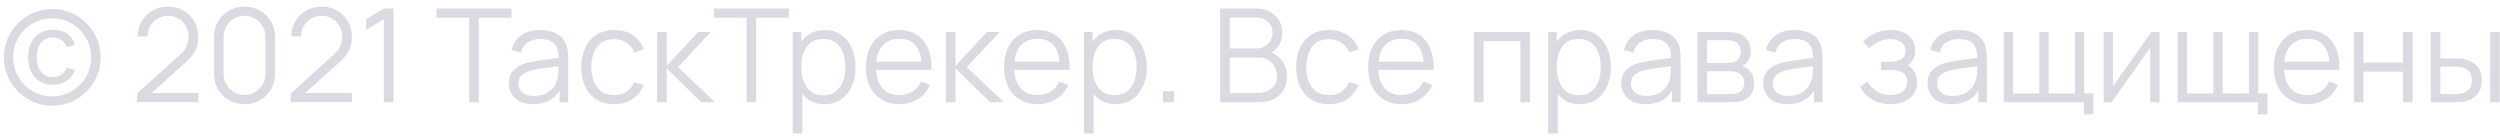 <svg width="269" height="15" viewBox="0 0 269 15" fill="none" xmlns="http://www.w3.org/2000/svg">
<path d="M5.621 11.371C6.34 11.371 7.014 11.238 7.644 10.972C8.274 10.701 8.827 10.328 9.303 9.852C9.779 9.376 10.152 8.823 10.423 8.193C10.694 7.563 10.829 6.889 10.829 6.17C10.829 5.451 10.694 4.777 10.423 4.147C10.152 3.517 9.779 2.964 9.303 2.488C8.827 2.012 8.274 1.641 7.644 1.375C7.014 1.104 6.34 0.969 5.621 0.969C4.902 0.969 4.228 1.104 3.598 1.375C2.973 1.641 2.422 2.012 1.946 2.488C1.47 2.964 1.097 3.517 0.826 4.147C0.555 4.777 0.42 5.451 0.42 6.17C0.42 6.889 0.555 7.563 0.826 8.193C1.097 8.823 1.47 9.376 1.946 9.852C2.422 10.328 2.973 10.701 3.598 10.972C4.228 11.238 4.902 11.371 5.621 11.371ZM5.621 10.37C5.038 10.37 4.492 10.263 3.983 10.048C3.474 9.829 3.026 9.528 2.639 9.145C2.256 8.758 1.955 8.31 1.736 7.801C1.521 7.292 1.414 6.746 1.414 6.163C1.414 5.584 1.521 5.043 1.736 4.539C1.955 4.03 2.256 3.585 2.639 3.202C3.026 2.815 3.474 2.514 3.983 2.299C4.492 2.08 5.038 1.97 5.621 1.97C6.2 1.97 6.741 2.08 7.245 2.299C7.754 2.514 8.199 2.815 8.582 3.202C8.969 3.585 9.27 4.03 9.485 4.539C9.704 5.043 9.814 5.584 9.814 6.163C9.814 6.746 9.704 7.292 9.485 7.801C9.27 8.31 8.969 8.758 8.582 9.145C8.199 9.528 7.754 9.829 7.245 10.048C6.741 10.263 6.2 10.37 5.621 10.37ZM5.684 9.117C6.263 9.117 6.762 8.977 7.182 8.697C7.355 8.576 7.52 8.419 7.679 8.228C7.838 8.032 7.968 7.799 8.071 7.528L7.189 7.29C7.128 7.439 7.054 7.577 6.965 7.703C6.876 7.824 6.764 7.932 6.629 8.025C6.368 8.202 6.055 8.291 5.691 8.291C5.112 8.291 4.674 8.081 4.375 7.661C4.23 7.465 4.123 7.234 4.053 6.968C3.988 6.702 3.955 6.427 3.955 6.142C3.955 5.881 3.985 5.617 4.046 5.351C4.107 5.085 4.216 4.852 4.375 4.651C4.702 4.236 5.14 4.028 5.691 4.028C5.854 4.028 6.015 4.051 6.174 4.098C6.337 4.14 6.484 4.208 6.615 4.301C6.886 4.497 7.084 4.754 7.21 5.071L8.071 4.812C7.996 4.537 7.873 4.294 7.7 4.084C7.527 3.874 7.329 3.699 7.105 3.559C6.886 3.424 6.664 3.33 6.44 3.279C6.216 3.228 5.978 3.202 5.726 3.202C4.839 3.202 4.151 3.508 3.661 4.119C3.432 4.404 3.269 4.723 3.171 5.078C3.078 5.428 3.029 5.785 3.024 6.149C3.024 6.504 3.068 6.858 3.157 7.213C3.25 7.568 3.418 7.899 3.661 8.207C3.913 8.52 4.207 8.751 4.543 8.9C4.879 9.045 5.259 9.117 5.684 9.117ZM14.755 10.993H21.335V10.006H16.323L19.907 6.772C20.397 6.333 20.756 5.909 20.985 5.498C21.218 5.087 21.335 4.565 21.335 3.93C21.335 3.328 21.192 2.784 20.908 2.299C20.628 1.814 20.243 1.429 19.753 1.144C19.267 0.855 18.719 0.71 18.108 0.71C17.487 0.71 16.927 0.85 16.428 1.13C15.933 1.405 15.541 1.786 15.252 2.271C14.962 2.752 14.818 3.3 14.818 3.916H15.868C15.863 3.519 15.956 3.153 16.148 2.817C16.344 2.481 16.61 2.21 16.946 2.005C17.282 1.8 17.664 1.697 18.094 1.697C18.509 1.697 18.882 1.797 19.214 1.998C19.545 2.194 19.806 2.46 19.998 2.796C20.194 3.132 20.292 3.508 20.292 3.923C20.292 4.273 20.226 4.609 20.096 4.931C19.965 5.253 19.706 5.589 19.319 5.939L14.762 10.055L14.755 10.993ZM26.309 11.21C26.934 11.21 27.494 11.065 27.989 10.776C28.484 10.487 28.876 10.095 29.165 9.6C29.454 9.101 29.599 8.541 29.599 7.92V4C29.599 3.375 29.454 2.815 29.165 2.32C28.876 1.825 28.484 1.433 27.989 1.144C27.494 0.855 26.934 0.71 26.309 0.71C25.688 0.71 25.128 0.855 24.629 1.144C24.134 1.433 23.742 1.825 23.453 2.32C23.164 2.815 23.019 3.375 23.019 4V7.92C23.019 8.541 23.164 9.101 23.453 9.6C23.742 10.095 24.134 10.487 24.629 10.776C25.128 11.065 25.688 11.21 26.309 11.21ZM26.309 10.216C25.898 10.216 25.523 10.116 25.182 9.915C24.841 9.71 24.568 9.437 24.363 9.096C24.162 8.755 24.062 8.38 24.062 7.969V3.951C24.062 3.536 24.162 3.158 24.363 2.817C24.568 2.476 24.841 2.206 25.182 2.005C25.523 1.8 25.898 1.697 26.309 1.697C26.724 1.697 27.1 1.8 27.436 2.005C27.777 2.206 28.047 2.476 28.248 2.817C28.453 3.158 28.556 3.536 28.556 3.951V7.969C28.556 8.38 28.453 8.755 28.248 9.096C28.047 9.437 27.777 9.71 27.436 9.915C27.1 10.116 26.724 10.216 26.309 10.216ZM31.284 10.993H37.864V10.006H32.852L36.436 6.772C36.926 6.333 37.285 5.909 37.514 5.498C37.747 5.087 37.864 4.565 37.864 3.93C37.864 3.328 37.722 2.784 37.437 2.299C37.157 1.814 36.772 1.429 36.282 1.144C35.797 0.855 35.248 0.71 34.637 0.71C34.016 0.71 33.456 0.85 32.957 1.13C32.462 1.405 32.07 1.786 31.781 2.271C31.492 2.752 31.347 3.3 31.347 3.916H32.397C32.392 3.519 32.486 3.153 32.677 2.817C32.873 2.481 33.139 2.21 33.475 2.005C33.811 1.8 34.194 1.697 34.623 1.697C35.038 1.697 35.412 1.797 35.743 1.998C36.074 2.194 36.336 2.46 36.527 2.796C36.723 3.132 36.821 3.508 36.821 3.923C36.821 4.273 36.756 4.609 36.625 4.931C36.494 5.253 36.235 5.589 35.848 5.939L31.291 10.055L31.284 10.993ZM41.305 11H42.348V0.92H41.305L39.408 2.054V3.209L41.305 2.068V11ZM50.487 11H51.516V1.907H55.037V0.92H46.966V1.907H50.487V11ZM57.338 11.21C58.659 11.21 59.618 10.722 60.215 9.747V11H61.132V6.303C61.132 6.023 61.118 5.748 61.09 5.477C61.062 5.206 61.002 4.961 60.908 4.742C60.708 4.252 60.365 3.879 59.879 3.622C59.399 3.361 58.813 3.23 58.122 3.23C57.292 3.23 56.615 3.417 56.092 3.79C55.57 4.163 55.22 4.688 55.042 5.365L56.043 5.659C56.188 5.155 56.438 4.786 56.792 4.553C57.152 4.32 57.59 4.203 58.108 4.203C58.827 4.203 59.34 4.371 59.648 4.707C59.956 5.038 60.115 5.545 60.124 6.226C59.788 6.273 59.417 6.322 59.011 6.373C58.61 6.424 58.206 6.483 57.8 6.548C57.394 6.613 57.021 6.688 56.68 6.772C56.116 6.921 55.654 7.171 55.294 7.521C54.935 7.866 54.755 8.349 54.755 8.97C54.755 9.371 54.851 9.742 55.042 10.083C55.234 10.424 55.521 10.697 55.903 10.902C56.291 11.107 56.769 11.21 57.338 11.21ZM57.457 10.321C57.051 10.321 56.725 10.256 56.477 10.125C56.235 9.99 56.057 9.819 55.945 9.614C55.838 9.404 55.784 9.189 55.784 8.97C55.784 8.559 55.922 8.251 56.197 8.046C56.473 7.841 56.771 7.691 57.093 7.598C57.509 7.486 57.992 7.395 58.542 7.325C59.093 7.255 59.616 7.19 60.11 7.129C60.11 7.302 60.103 7.5 60.089 7.724C60.08 7.943 60.054 8.146 60.012 8.333C59.914 8.902 59.644 9.376 59.2 9.754C58.762 10.132 58.181 10.321 57.457 10.321ZM66.091 11.21C66.842 11.21 67.486 11.035 68.023 10.685C68.564 10.33 68.977 9.817 69.262 9.145L68.226 8.837C67.843 9.761 67.131 10.223 66.091 10.223C65.279 10.223 64.667 9.95 64.257 9.404C63.846 8.853 63.636 8.125 63.627 7.22C63.636 6.338 63.839 5.617 64.236 5.057C64.637 4.497 65.255 4.217 66.091 4.217C66.585 4.217 67.024 4.343 67.407 4.595C67.794 4.842 68.076 5.192 68.254 5.645L69.262 5.323C69.052 4.674 68.662 4.163 68.093 3.79C67.528 3.417 66.863 3.23 66.098 3.23C65.346 3.23 64.707 3.398 64.18 3.734C63.652 4.065 63.249 4.532 62.969 5.134C62.689 5.731 62.544 6.427 62.535 7.22C62.544 7.995 62.684 8.683 62.955 9.285C63.23 9.887 63.631 10.358 64.159 10.699C64.686 11.04 65.33 11.21 66.091 11.21ZM70.7 11H71.743V7.36L75.453 11H76.951L72.947 7.22L76.489 3.44H75.117L71.743 7.08V3.44H70.707L70.7 11ZM80.333 11H81.362V1.907H84.883V0.92H76.812V1.907H80.333V11ZM85.301 14.36H86.337V10.097C86.608 10.442 86.942 10.715 87.338 10.916C87.735 11.112 88.19 11.21 88.703 11.21C89.412 11.21 90.017 11.035 90.516 10.685C91.016 10.33 91.396 9.852 91.657 9.25C91.923 8.648 92.056 7.969 92.056 7.213C92.056 6.462 91.923 5.785 91.657 5.183C91.396 4.581 91.018 4.105 90.523 3.755C90.028 3.405 89.436 3.23 88.745 3.23C88.185 3.23 87.693 3.342 87.268 3.566C86.848 3.785 86.501 4.091 86.225 4.483V3.44H85.301V14.36ZM88.598 10.251C88.061 10.251 87.618 10.12 87.268 9.859C86.918 9.593 86.657 9.231 86.484 8.774C86.311 8.317 86.225 7.796 86.225 7.213C86.225 6.322 86.419 5.596 86.806 5.036C87.198 4.471 87.788 4.189 88.577 4.189C89.118 4.189 89.564 4.322 89.914 4.588C90.269 4.854 90.532 5.216 90.705 5.673C90.878 6.13 90.964 6.644 90.964 7.213C90.964 7.787 90.876 8.303 90.698 8.76C90.525 9.217 90.264 9.581 89.914 9.852C89.564 10.118 89.126 10.251 88.598 10.251ZM96.792 11.21C97.525 11.21 98.181 11.03 98.759 10.671C99.343 10.312 99.784 9.801 100.082 9.138L99.123 8.767C98.643 9.738 97.852 10.223 96.75 10.223C95.994 10.223 95.402 9.987 94.972 9.516C94.548 9.045 94.314 8.375 94.272 7.507H100.229C100.267 6.172 99.975 5.127 99.354 4.371C98.738 3.61 97.87 3.23 96.75 3.23C96.022 3.23 95.39 3.393 94.853 3.72C94.321 4.047 93.908 4.511 93.614 5.113C93.32 5.715 93.173 6.429 93.173 7.255C93.173 8.053 93.32 8.748 93.614 9.341C93.913 9.934 94.333 10.393 94.874 10.72C95.42 11.047 96.06 11.21 96.792 11.21ZM96.778 4.175C98.202 4.175 98.993 4.999 99.151 6.646H94.293C94.373 5.848 94.625 5.237 95.049 4.812C95.474 4.387 96.05 4.175 96.778 4.175ZM101.776 11H102.819V7.36L106.529 11H108.027L104.023 7.22L107.565 3.44H106.193L102.819 7.08V3.44H101.783L101.776 11ZM111.654 11.21C112.386 11.21 113.042 11.03 113.621 10.671C114.204 10.312 114.645 9.801 114.944 9.138L113.985 8.767C113.504 9.738 112.713 10.223 111.612 10.223C110.856 10.223 110.263 9.987 109.834 9.516C109.409 9.045 109.176 8.375 109.134 7.507H115.091C115.128 6.172 114.836 5.127 114.216 4.371C113.6 3.61 112.732 3.23 111.612 3.23C110.884 3.23 110.251 3.393 109.715 3.72C109.183 4.047 108.77 4.511 108.476 5.113C108.182 5.715 108.035 6.429 108.035 7.255C108.035 8.053 108.182 8.748 108.476 9.341C108.774 9.934 109.194 10.393 109.736 10.72C110.282 11.047 110.921 11.21 111.654 11.21ZM111.64 4.175C113.063 4.175 113.854 4.999 114.013 6.646H109.155C109.234 5.848 109.486 5.237 109.911 4.812C110.335 4.387 110.912 4.175 111.64 4.175ZM116.637 14.36H117.673V10.097C117.944 10.442 118.277 10.715 118.674 10.916C119.071 11.112 119.526 11.21 120.039 11.21C120.748 11.21 121.353 11.035 121.852 10.685C122.351 10.33 122.732 9.852 122.993 9.25C123.259 8.648 123.392 7.969 123.392 7.213C123.392 6.462 123.259 5.785 122.993 5.183C122.732 4.581 122.354 4.105 121.859 3.755C121.364 3.405 120.772 3.23 120.081 3.23C119.521 3.23 119.029 3.342 118.604 3.566C118.184 3.785 117.836 4.091 117.561 4.483V3.44H116.637V14.36ZM119.934 10.251C119.397 10.251 118.954 10.12 118.604 9.859C118.254 9.593 117.993 9.231 117.82 8.774C117.647 8.317 117.561 7.796 117.561 7.213C117.561 6.322 117.755 5.596 118.142 5.036C118.534 4.471 119.124 4.189 119.913 4.189C120.454 4.189 120.9 4.322 121.25 4.588C121.605 4.854 121.868 5.216 122.041 5.673C122.214 6.13 122.3 6.644 122.3 7.213C122.3 7.787 122.211 8.303 122.034 8.76C121.861 9.217 121.6 9.581 121.25 9.852C120.9 10.118 120.461 10.251 119.934 10.251ZM125.125 11H126.322V9.803H125.125V11ZM131.287 11H135.501C136.392 11 137.111 10.748 137.657 10.244C138.203 9.735 138.476 9.045 138.476 8.172C138.476 7.589 138.326 7.08 138.028 6.646C137.734 6.212 137.325 5.881 136.803 5.652C137.167 5.442 137.454 5.15 137.664 4.777C137.878 4.399 137.986 3.979 137.986 3.517C137.986 3.041 137.869 2.607 137.636 2.215C137.402 1.818 137.076 1.503 136.656 1.27C136.236 1.037 135.743 0.92 135.179 0.92H131.287V11ZM132.323 5.218V1.893H135.172C135.68 1.893 136.098 2.042 136.425 2.341C136.756 2.64 136.922 3.027 136.922 3.503C136.922 4.007 136.751 4.42 136.411 4.742C136.07 5.059 135.657 5.218 135.172 5.218H132.323ZM132.323 10.013V6.191H135.438C135.816 6.191 136.154 6.28 136.453 6.457C136.751 6.634 136.985 6.875 137.153 7.178C137.325 7.477 137.412 7.813 137.412 8.186C137.412 8.76 137.204 9.208 136.789 9.53C136.373 9.852 135.86 10.013 135.249 10.013H132.323ZM143.009 11.21C143.76 11.21 144.404 11.035 144.941 10.685C145.482 10.33 145.895 9.817 146.18 9.145L145.144 8.837C144.761 9.761 144.049 10.223 143.009 10.223C142.197 10.223 141.585 9.95 141.175 9.404C140.764 8.853 140.554 8.125 140.545 7.22C140.554 6.338 140.757 5.617 141.154 5.057C141.555 4.497 142.173 4.217 143.009 4.217C143.503 4.217 143.942 4.343 144.325 4.595C144.712 4.842 144.994 5.192 145.172 5.645L146.18 5.323C145.97 4.674 145.58 4.163 145.011 3.79C144.446 3.417 143.781 3.23 143.016 3.23C142.264 3.23 141.625 3.398 141.098 3.734C140.57 4.065 140.167 4.532 139.887 5.134C139.607 5.731 139.462 6.427 139.453 7.22C139.462 7.995 139.602 8.683 139.873 9.285C140.148 9.887 140.549 10.358 141.077 10.699C141.604 11.04 142.248 11.21 143.009 11.21ZM150.824 11.21C151.556 11.21 152.212 11.03 152.791 10.671C153.374 10.312 153.815 9.801 154.114 9.138L153.155 8.767C152.674 9.738 151.883 10.223 150.782 10.223C150.026 10.223 149.433 9.987 149.004 9.516C148.579 9.045 148.346 8.375 148.304 7.507H154.261C154.298 6.172 154.006 5.127 153.386 4.371C152.77 3.61 151.902 3.23 150.782 3.23C150.054 3.23 149.421 3.393 148.885 3.72C148.353 4.047 147.94 4.511 147.646 5.113C147.352 5.715 147.205 6.429 147.205 7.255C147.205 8.053 147.352 8.748 147.646 9.341C147.944 9.934 148.364 10.393 148.906 10.72C149.452 11.047 150.091 11.21 150.824 11.21ZM150.81 4.175C152.233 4.175 153.024 4.999 153.183 6.646H148.325C148.404 5.848 148.656 5.237 149.081 4.812C149.505 4.387 150.082 4.175 150.81 4.175ZM158.61 11H159.639V4.427H163.594V11H164.623V3.44H158.61V11ZM166.58 14.36H167.616V10.097C167.887 10.442 168.221 10.715 168.617 10.916C169.014 11.112 169.469 11.21 169.982 11.21C170.692 11.21 171.296 11.035 171.795 10.685C172.295 10.33 172.675 9.852 172.936 9.25C173.202 8.648 173.335 7.969 173.335 7.213C173.335 6.462 173.202 5.785 172.936 5.183C172.675 4.581 172.297 4.105 171.802 3.755C171.308 3.405 170.715 3.23 170.024 3.23C169.464 3.23 168.972 3.342 168.547 3.566C168.127 3.785 167.78 4.091 167.504 4.483V3.44H166.58V14.36ZM169.877 10.251C169.341 10.251 168.897 10.12 168.547 9.859C168.197 9.593 167.936 9.231 167.763 8.774C167.591 8.317 167.504 7.796 167.504 7.213C167.504 6.322 167.698 5.596 168.085 5.036C168.477 4.471 169.068 4.189 169.856 4.189C170.398 4.189 170.843 4.322 171.193 4.588C171.548 4.854 171.812 5.216 171.984 5.673C172.157 6.13 172.243 6.644 172.243 7.213C172.243 7.787 172.155 8.303 171.977 8.76C171.805 9.217 171.543 9.581 171.193 9.852C170.843 10.118 170.405 10.251 169.877 10.251ZM177.036 11.21C178.356 11.21 179.315 10.722 179.913 9.747V11H180.83V6.303C180.83 6.023 180.816 5.748 180.788 5.477C180.76 5.206 180.699 4.961 180.606 4.742C180.405 4.252 180.062 3.879 179.577 3.622C179.096 3.361 178.51 3.23 177.82 3.23C176.989 3.23 176.312 3.417 175.79 3.79C175.267 4.163 174.917 4.688 174.74 5.365L175.741 5.659C175.885 5.155 176.135 4.786 176.49 4.553C176.849 4.32 177.288 4.203 177.806 4.203C178.524 4.203 179.038 4.371 179.346 4.707C179.654 5.038 179.812 5.545 179.822 6.226C179.486 6.273 179.115 6.322 178.709 6.373C178.307 6.424 177.904 6.483 177.498 6.548C177.092 6.613 176.718 6.688 176.378 6.772C175.813 6.921 175.351 7.171 174.992 7.521C174.632 7.866 174.453 8.349 174.453 8.97C174.453 9.371 174.548 9.742 174.74 10.083C174.931 10.424 175.218 10.697 175.601 10.902C175.988 11.107 176.466 11.21 177.036 11.21ZM177.155 10.321C176.749 10.321 176.422 10.256 176.175 10.125C175.932 9.99 175.755 9.819 175.643 9.614C175.535 9.404 175.482 9.189 175.482 8.97C175.482 8.559 175.619 8.251 175.895 8.046C176.17 7.841 176.469 7.691 176.791 7.598C177.206 7.486 177.689 7.395 178.24 7.325C178.79 7.255 179.313 7.19 179.808 7.129C179.808 7.302 179.801 7.5 179.787 7.724C179.777 7.943 179.752 8.146 179.71 8.333C179.612 8.902 179.341 9.376 178.898 9.754C178.459 10.132 177.878 10.321 177.155 10.321ZM182.645 11H186.166C186.357 11 186.56 10.993 186.775 10.979C186.994 10.965 187.197 10.932 187.384 10.881C187.799 10.76 188.131 10.536 188.378 10.209C188.625 9.882 188.749 9.46 188.749 8.942C188.749 8.195 188.474 7.656 187.923 7.325C187.755 7.222 187.594 7.157 187.44 7.129C187.613 7.054 187.771 6.938 187.916 6.779C188.065 6.625 188.18 6.443 188.259 6.233C188.343 6.018 188.385 5.776 188.385 5.505C188.385 5.02 188.254 4.607 187.993 4.266C187.736 3.921 187.396 3.69 186.971 3.573C186.775 3.522 186.563 3.487 186.334 3.468C186.11 3.449 185.919 3.44 185.76 3.44H182.645V11ZM183.681 6.779V4.322H185.655C185.706 4.322 185.828 4.327 186.019 4.336C186.215 4.345 186.397 4.38 186.565 4.441C186.812 4.52 186.997 4.663 187.118 4.868C187.244 5.069 187.307 5.3 187.307 5.561C187.307 5.804 187.249 6.028 187.132 6.233C187.02 6.438 186.843 6.583 186.6 6.667C186.483 6.709 186.35 6.739 186.201 6.758C186.052 6.772 185.916 6.779 185.795 6.779H183.681ZM183.681 10.125V7.661H185.97C186.063 7.661 186.168 7.663 186.285 7.668C186.406 7.673 186.518 7.687 186.621 7.71C186.938 7.757 187.195 7.887 187.391 8.102C187.587 8.312 187.685 8.583 187.685 8.914C187.685 9.166 187.62 9.399 187.489 9.614C187.363 9.824 187.162 9.964 186.887 10.034C186.77 10.067 186.637 10.09 186.488 10.104C186.339 10.118 186.215 10.125 186.117 10.125H183.681ZM192.307 11.21C193.628 11.21 194.587 10.722 195.184 9.747V11H196.101V6.303C196.101 6.023 196.087 5.748 196.059 5.477C196.031 5.206 195.97 4.961 195.877 4.742C195.676 4.252 195.333 3.879 194.848 3.622C194.367 3.361 193.782 3.23 193.091 3.23C192.26 3.23 191.584 3.417 191.061 3.79C190.538 4.163 190.188 4.688 190.011 5.365L191.012 5.659C191.157 5.155 191.406 4.786 191.761 4.553C192.12 4.32 192.559 4.203 193.077 4.203C193.796 4.203 194.309 4.371 194.617 4.707C194.925 5.038 195.084 5.545 195.093 6.226C194.757 6.273 194.386 6.322 193.98 6.373C193.579 6.424 193.175 6.483 192.769 6.548C192.363 6.613 191.99 6.688 191.649 6.772C191.084 6.921 190.622 7.171 190.263 7.521C189.904 7.866 189.724 8.349 189.724 8.97C189.724 9.371 189.82 9.742 190.011 10.083C190.202 10.424 190.489 10.697 190.872 10.902C191.259 11.107 191.738 11.21 192.307 11.21ZM192.426 10.321C192.02 10.321 191.693 10.256 191.446 10.125C191.203 9.99 191.026 9.819 190.914 9.614C190.807 9.404 190.753 9.189 190.753 8.97C190.753 8.559 190.891 8.251 191.166 8.046C191.441 7.841 191.74 7.691 192.062 7.598C192.477 7.486 192.96 7.395 193.511 7.325C194.062 7.255 194.584 7.19 195.079 7.129C195.079 7.302 195.072 7.5 195.058 7.724C195.049 7.943 195.023 8.146 194.981 8.333C194.883 8.902 194.612 9.376 194.169 9.754C193.73 10.132 193.149 10.321 192.426 10.321ZM203.449 11.21C203.981 11.21 204.459 11.117 204.884 10.93C205.313 10.739 205.652 10.47 205.899 10.125C206.151 9.775 206.277 9.36 206.277 8.879C206.277 8.515 206.195 8.163 206.032 7.822C205.869 7.477 205.617 7.22 205.276 7.052C205.533 6.856 205.731 6.623 205.871 6.352C206.011 6.077 206.081 5.762 206.081 5.407C206.081 4.95 205.964 4.56 205.731 4.238C205.502 3.911 205.19 3.662 204.793 3.489C204.401 3.316 203.962 3.23 203.477 3.23C202.861 3.23 202.299 3.34 201.79 3.559C201.286 3.774 200.845 4.089 200.467 4.504L201.125 5.197C201.4 4.908 201.736 4.672 202.133 4.49C202.53 4.303 202.952 4.21 203.4 4.21C203.843 4.21 204.224 4.315 204.541 4.525C204.863 4.73 205.024 5.048 205.024 5.477C205.024 5.888 204.865 6.186 204.548 6.373C204.231 6.56 203.808 6.653 203.281 6.653H202.399V7.535H203.295C203.939 7.535 204.422 7.628 204.744 7.815C205.066 7.997 205.227 8.319 205.227 8.781C205.227 9.229 205.059 9.581 204.723 9.838C204.387 10.095 203.941 10.223 203.386 10.223C202.322 10.223 201.508 9.747 200.943 8.795L200.117 9.32C200.444 9.913 200.889 10.377 201.454 10.713C202.023 11.044 202.688 11.21 203.449 11.21ZM209.985 11.21C211.305 11.21 212.264 10.722 212.862 9.747V11H213.779V6.303C213.779 6.023 213.765 5.748 213.737 5.477C213.709 5.206 213.648 4.961 213.555 4.742C213.354 4.252 213.011 3.879 212.526 3.622C212.045 3.361 211.459 3.23 210.769 3.23C209.938 3.23 209.261 3.417 208.739 3.79C208.216 4.163 207.866 4.688 207.689 5.365L208.69 5.659C208.834 5.155 209.084 4.786 209.439 4.553C209.798 4.32 210.237 4.203 210.755 4.203C211.473 4.203 211.987 4.371 212.295 4.707C212.603 5.038 212.761 5.545 212.771 6.226C212.435 6.273 212.064 6.322 211.658 6.373C211.256 6.424 210.853 6.483 210.447 6.548C210.041 6.613 209.667 6.688 209.327 6.772C208.762 6.921 208.3 7.171 207.941 7.521C207.581 7.866 207.402 8.349 207.402 8.97C207.402 9.371 207.497 9.742 207.689 10.083C207.88 10.424 208.167 10.697 208.55 10.902C208.937 11.107 209.415 11.21 209.985 11.21ZM210.104 10.321C209.698 10.321 209.371 10.256 209.124 10.125C208.881 9.99 208.704 9.819 208.592 9.614C208.484 9.404 208.431 9.189 208.431 8.97C208.431 8.559 208.568 8.251 208.844 8.046C209.119 7.841 209.418 7.691 209.74 7.598C210.155 7.486 210.638 7.395 211.189 7.325C211.739 7.255 212.262 7.19 212.757 7.129C212.757 7.302 212.75 7.5 212.736 7.724C212.726 7.943 212.701 8.146 212.659 8.333C212.561 8.902 212.29 9.376 211.847 9.754C211.408 10.132 210.827 10.321 210.104 10.321ZM224.218 12.309H225.247V10.048H224.26V3.44H223.259V10.048H220.431V3.44H219.43V10.048H216.595V3.44H215.594V11H224.218V12.309ZM232.367 3.44H231.506L227.355 9.278V3.44H226.354V11H227.222L231.366 5.113V11H232.367V3.44ZM242.949 12.309H243.978V10.048H242.991V3.44H241.99V10.048H239.162V3.44H238.161V10.048H235.326V3.44H234.325V11H242.949V12.309ZM248.29 11.21C249.023 11.21 249.679 11.03 250.257 10.671C250.841 10.312 251.282 9.801 251.58 9.138L250.621 8.767C250.141 9.738 249.35 10.223 248.248 10.223C247.492 10.223 246.9 9.987 246.47 9.516C246.046 9.045 245.812 8.375 245.77 7.507H251.727C251.765 6.172 251.473 5.127 250.852 4.371C250.236 3.61 249.368 3.23 248.248 3.23C247.52 3.23 246.888 3.393 246.351 3.72C245.819 4.047 245.406 4.511 245.112 5.113C244.818 5.715 244.671 6.429 244.671 7.255C244.671 8.053 244.818 8.748 245.112 9.341C245.411 9.934 245.831 10.393 246.372 10.72C246.918 11.047 247.558 11.21 248.29 11.21ZM248.276 4.175C249.7 4.175 250.491 4.999 250.649 6.646H245.791C245.871 5.848 246.123 5.237 246.547 4.812C246.972 4.387 247.548 4.175 248.276 4.175ZM253.274 11H254.303V7.71H258.566V11H259.595V3.44H258.566V6.723H254.303V3.44H253.274V11ZM261.559 11H263.988C264.203 11 264.422 10.995 264.646 10.986C264.875 10.972 265.083 10.944 265.269 10.902C265.783 10.79 266.205 10.547 266.536 10.174C266.872 9.801 267.04 9.29 267.04 8.641C267.04 7.932 266.856 7.402 266.487 7.052C266.123 6.702 265.664 6.471 265.108 6.359C264.94 6.331 264.751 6.312 264.541 6.303C264.331 6.294 264.117 6.289 263.897 6.289H262.581V3.44H261.545L261.559 11ZM267.943 11H268.972V3.44H267.943V11ZM262.581 10.118V7.171H263.946C264.096 7.171 264.254 7.176 264.422 7.185C264.59 7.194 264.749 7.215 264.898 7.248C265.225 7.318 265.486 7.463 265.682 7.682C265.878 7.897 265.976 8.216 265.976 8.641C265.976 9.075 265.874 9.397 265.668 9.607C265.463 9.817 265.237 9.957 264.989 10.027C264.84 10.069 264.667 10.095 264.471 10.104C264.275 10.113 264.1 10.118 263.946 10.118H262.581Z" fill="#D9DBE1"/>
</svg>
